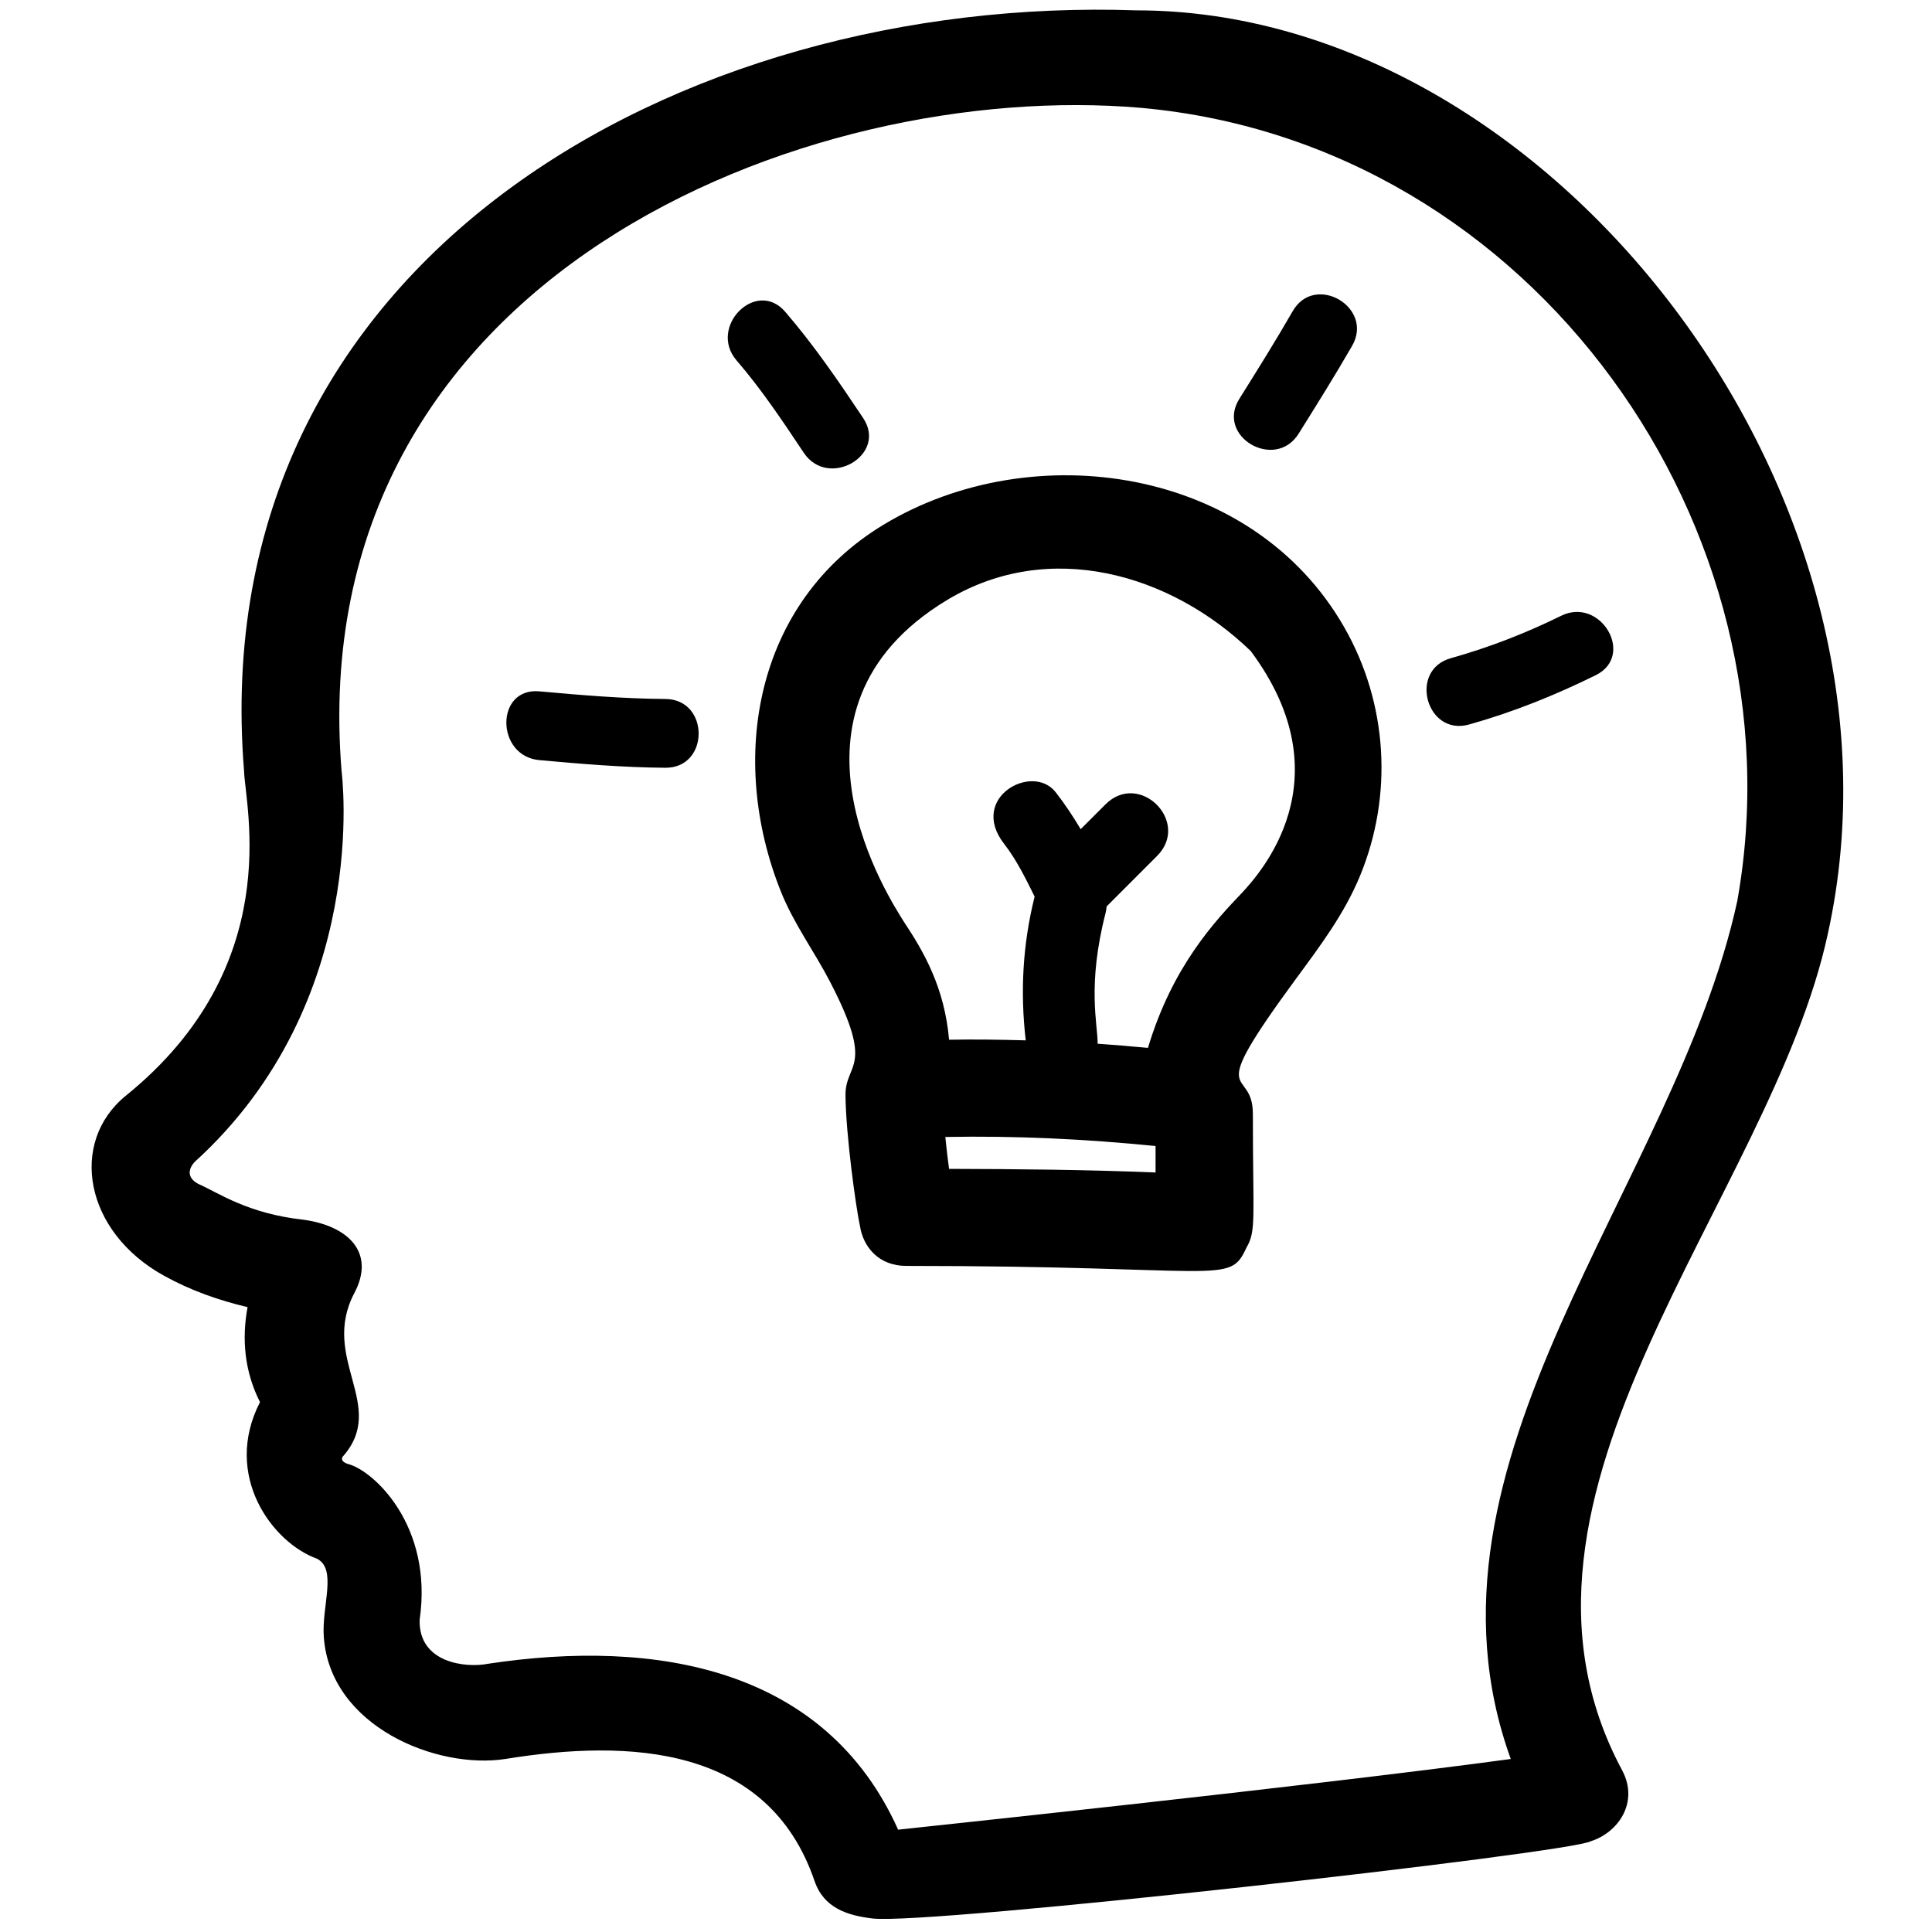 <?xml version="1.0" encoding="utf-8"?>
<!-- Generator: Adobe Illustrator 16.0.0, SVG Export Plug-In . SVG Version: 6.00 Build 0)  -->
<!DOCTYPE svg PUBLIC "-//W3C//DTD SVG 1.1//EN" "http://www.w3.org/Graphics/SVG/1.1/DTD/svg11.dtd">
<svg version="1.1" id="Capa_1" xmlns="http://www.w3.org/2000/svg" xmlns:xlink="http://www.w3.org/1999/xlink" x="0px" y="0px"
	 width="100px" height="100px" viewBox="0 0 100 100" enable-background="new 0 0 100 100" xml:space="preserve">
<g>
	<path d="M58.813,0.536C35.255-0.28,10.492,13.412,12.632,39.904C12.688,41.75,14.813,50,6.515,56.712
		c-2.952,2.397-2.171,7.038,1.984,9.325c1.378,0.761,2.819,1.267,4.315,1.62c-0.308,1.659-0.156,3.338,0.643,4.916
		c-1.954,3.809,0.656,7.279,2.939,8.1c1.073,0.53,0.245,2.452,0.364,4.063c0.333,4.623,5.846,6.865,9.413,6.306
		c6.394-1.036,13.585-0.707,15.987,6.316c0.48,1.403,1.692,1.786,3,1.942c2.902,0.355,36.178-3.393,37.178-3.998
		c1.395-0.435,2.521-1.997,1.62-3.679c-7.687-14.332,7.699-29.548,10.656-43.316C99.599,25.653,80.28,0.536,58.813,0.536z
		 M89.919,46.649c-3.211,14.731-17.3,28.972-11.722,44.396c-10.477,1.422-31.638,3.647-31.71,3.658
		c-3.771-8.394-12.547-9.9-21.23-8.586c-1.147,0.227-3.601-0.039-3.536-2.276c0.714-4.933-2.453-7.759-3.704-8.063
		c-0.47-0.153-0.274-0.385-0.281-0.378c2.358-2.65-1.192-5.065,0.609-8.48c1.098-2.082-0.313-3.467-2.632-3.787
		c-2.889-0.313-4.414-1.396-5.415-1.839c-0.485-0.231-0.673-0.653-0.227-1.148c9.179-8.333,7.617-20.133,7.608-20.241
		C15.605,14.236,41.832,4.085,59.066,5.583C79.456,7.42,93.365,27.425,89.919,46.649z"/>
	<path d="M45.748,27.149c-6.688,4.031-8.087,12.125-5.323,19.014c0.66,1.646,1.721,3.081,2.535,4.647
		c2.373,4.569,0.781,4.162,0.802,5.901c0.023,2.037,0.534,5.748,0.749,6.748c0.173,1.09,0.972,2.064,2.398,2.064
		c16.433,0,16.706,1.017,17.6-0.933c0.527-0.89,0.339-1.506,0.339-6.934c0-2.598-2.667-0.329,2.24-7.005
		c1.25-1.7,2.488-3.34,3.301-5.303c1.729-4.183,1.444-8.941-0.811-12.88C64.812,24.124,53.414,22.53,45.748,27.149z M59.812,60.688
		c-3.561-0.146-7.124-0.178-10.689-0.188c-0.075-0.55-0.138-1.1-0.193-1.651c3.639-0.068,7.261,0.106,10.882,0.47V60.688z
		 M64.327,46.168c-1.456,1.522-3.643,3.853-4.909,8.07c-0.868-0.083-1.736-0.154-2.604-0.215c0.007-1-0.557-3.013,0.413-6.774
		c0.03-0.116,0.042-0.225,0.052-0.333l2.608-2.609c1.761-1.758-0.907-4.434-2.669-2.67l-1.282,1.281
		c-0.39-0.656-0.813-1.294-1.293-1.911c-1.199-1.542-4.527,0.277-2.67,2.671c0.64,0.821,1.115,1.791,1.579,2.731
		c-0.617,2.475-0.751,4.928-0.46,7.44c-1.321-0.037-2.644-0.057-3.968-0.033c-0.236-2.702-1.306-4.551-2.341-6.109
		c-0.626-1.018-7.218-10.95,2.239-16.651c5.286-3.185,11.572-1.359,15.714,2.641C69.706,40.36,65.141,45.266,64.327,46.168z"/>
	<path d="M34.441,36.179c-2.182-0.015-4.352-0.198-6.524-0.395c-2.287-0.208-2.267,3.354,0,3.56c2.172,0.197,4.342,0.38,6.524,0.395
		C36.736,39.754,36.735,36.194,34.441,36.179z"/>
	<path d="M44.677,21.639c-1.263-1.894-2.546-3.774-4.035-5.501c-1.501-1.742-4.006,0.787-2.517,2.517
		c1.29,1.497,2.384,3.138,3.478,4.78C42.871,25.334,45.955,23.553,44.677,21.639z"/>
	<path d="M67.218,22.446c0.94-1.505,1.883-3.009,2.768-4.547c1.146-1.994-1.929-3.785-3.073-1.797
		c-0.885,1.539-1.827,3.044-2.768,4.547C62.925,22.603,66.005,24.387,67.218,22.446z"/>
	<path d="M76.04,37.5c2.269-0.636,4.445-1.512,6.555-2.552c2.059-1.016,0.254-4.084-1.795-3.073
		c-1.841,0.907-3.729,1.639-5.705,2.193C72.888,34.686,73.827,38.12,76.04,37.5z"/>
</g>
</svg>
